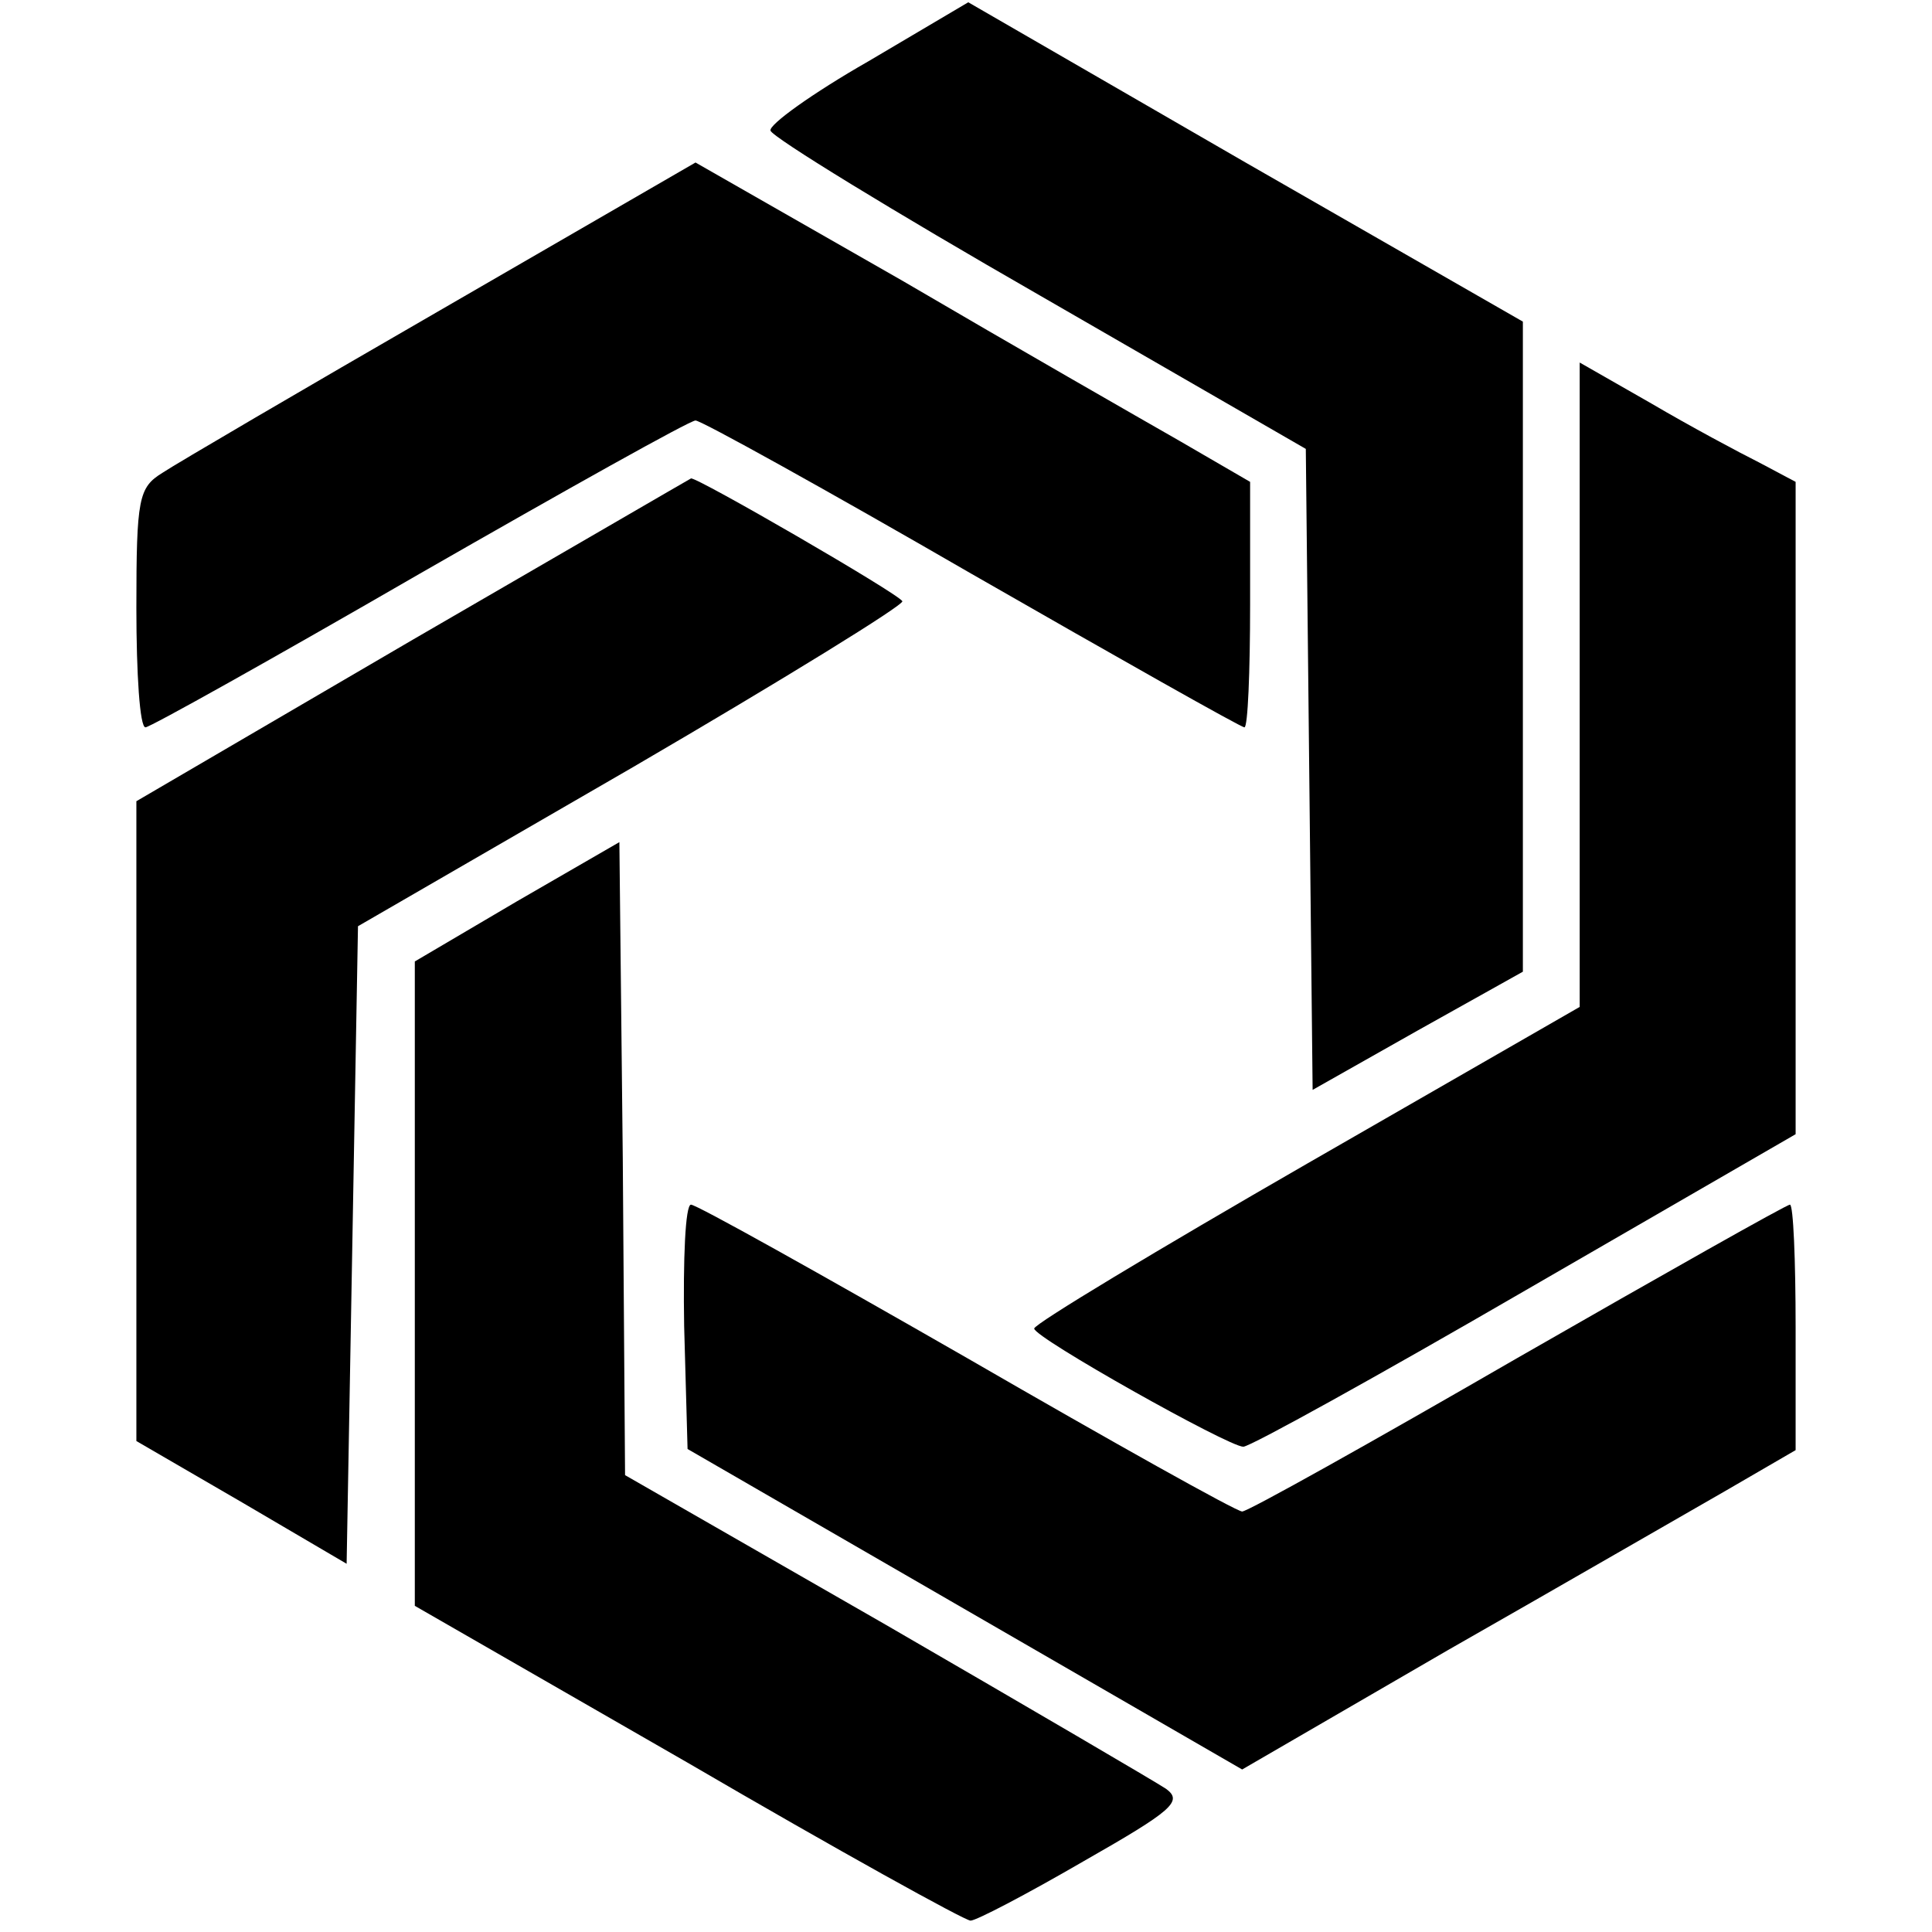 <?xml version="1.0" standalone="no"?>
<!DOCTYPE svg PUBLIC "-//W3C//DTD SVG 20010904//EN"
 "http://www.w3.org/TR/2001/REC-SVG-20010904/DTD/svg10.dtd">
<svg version="1.0" xmlns="http://www.w3.org/2000/svg"
 width="170pt" height="170pt" viewBox="0 0 170 170"
 preserveAspectRatio="xMidYMid meet">
<g transform="translate(0,170) scale(0.1,-0.1)"
fill="#000000" stroke="none">
<path d="M764 1646 c-49 -28 -88 -56 -86 -61 2 -6 108 -71 237 -145 l234 -135
3 -282 3 -282 92 52 93 52 0 286 0 286 -244 140 -244 141 -88 -52z"/>
<path d="M389 1428 c-123 -71 -234 -136 -246 -144 -21 -13 -23 -22 -23 -119 0
-58 3 -105 8 -105 4 0 113 61 241 135 129 74 238 135 243 135 5 0 115 -61 243
-135 129 -74 237 -135 240 -135 3 0 5 49 5 108 l0 108 -62 36 c-35 20 -145 83
-244 141 l-182 104 -223 -129z"/>
<path d="M1390 1098 l0 -284 -240 -138 c-132 -76 -240 -141 -240 -145 0 -8
171 -104 184 -104 6 0 118 62 249 138 l237 137 0 287 0 287 -32 17 c-18 9 -61
32 -95 52 l-63 36 0 -283z"/>
<path d="M363 1137 l-243 -142 0 -281 0 -282 93 -54 92 -54 5 280 5 281 242
140 c132 77 239 143 237 146 -4 7 -182 110 -186 108 -2 -1 -112 -65 -245 -142z"/>
<path d="M455 907 l-90 -53 0 -283 0 -284 240 -138 c132 -77 244 -139 249
-139 5 0 49 23 99 52 79 45 88 53 73 64 -9 6 -120 71 -246 144 l-230 132 -2
278 -3 279 -90 -52z"/>
<path d="M602 533 l3 -108 244 -141 244 -141 181 105 c100 57 209 120 244 140
l62 36 0 108 c0 59 -2 108 -5 108 -3 0 -111 -61 -240 -135 -128 -74 -237 -135
-242 -135 -5 0 -114 61 -242 135 -129 74 -238 135 -243 135 -5 0 -7 -48 -6
-107z"/>
</g>
</svg>
